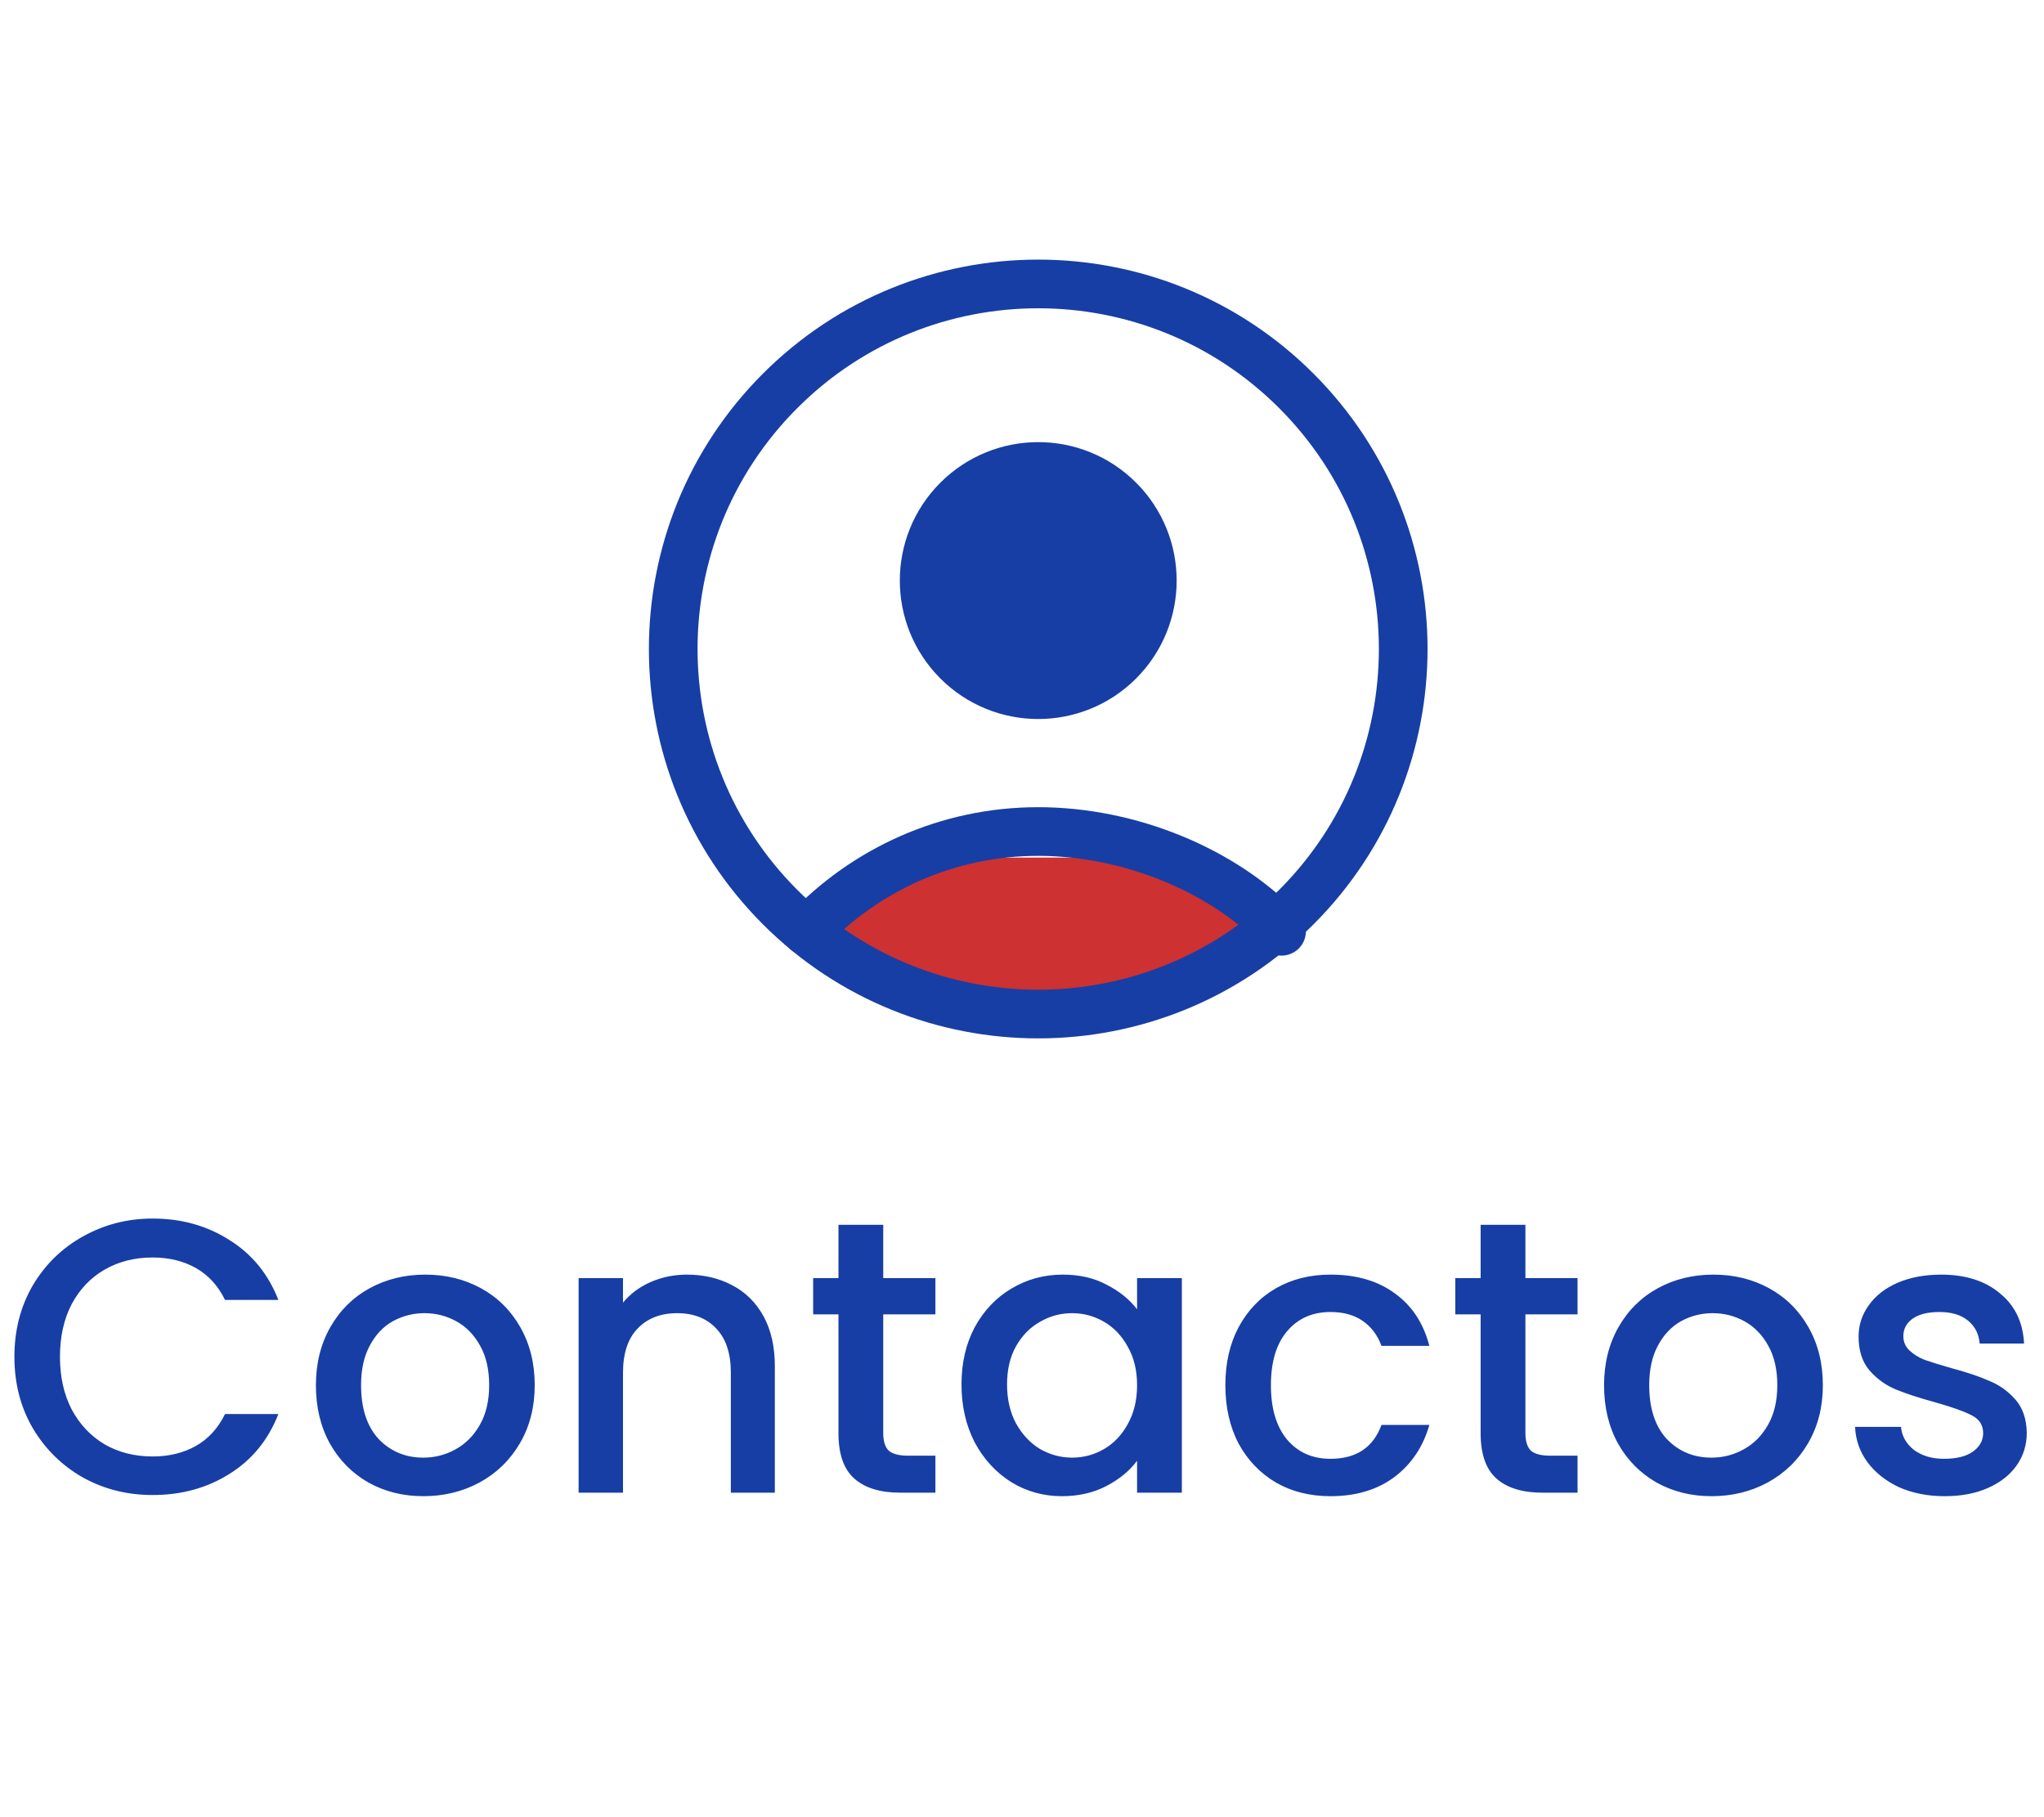 <svg width="63" height="56" viewBox="0 0 63 56" fill="none" xmlns="http://www.w3.org/2000/svg">
<rect x="25.572" y="26.428" width="12.857" height="4.286" rx="2.143" fill="#CD3131"/>
<path d="M39.955 12.045C44.348 16.438 44.348 23.562 39.955 27.955C35.562 32.348 28.438 32.348 24.045 27.955C19.652 23.561 19.652 16.438 24.045 12.045C28.438 7.652 35.562 7.652 39.955 12.045" stroke="#173EA5" stroke-width="1.5" stroke-linecap="round" stroke-linejoin="round"/>
<path fill-rule="evenodd" clip-rule="evenodd" d="M34.487 15.405C35.86 16.778 35.86 19.004 34.487 20.378C33.114 21.751 30.887 21.751 29.514 20.378C28.141 19.004 28.141 16.778 29.514 15.405C30.887 14.032 33.114 14.032 34.487 15.405" fill="#173EA5"/>
<path d="M34.487 15.405C35.86 16.778 35.86 19.004 34.487 20.378C33.114 21.751 30.887 21.751 29.514 20.378C28.141 19.004 28.141 16.778 29.514 15.405C30.887 14.032 33.114 14.032 34.487 15.405" stroke="#173EA5" stroke-width="1.5" stroke-linecap="round" stroke-linejoin="round"/>
<path d="M39.5 28.699C37.706 26.81 34.81 25.625 32 25.625C29.19 25.625 26.66 26.809 24.866 28.699" stroke="#173EA5" stroke-width="1.5" stroke-linecap="round" stroke-linejoin="round"/>
<path d="M0.444 41.812C0.444 40.996 0.632 40.264 1.008 39.616C1.392 38.968 1.908 38.464 2.556 38.104C3.212 37.736 3.928 37.552 4.704 37.552C5.592 37.552 6.38 37.772 7.068 38.212C7.764 38.644 8.268 39.26 8.58 40.06H6.936C6.72 39.62 6.42 39.292 6.036 39.076C5.652 38.86 5.208 38.752 4.704 38.752C4.152 38.752 3.66 38.876 3.228 39.124C2.796 39.372 2.456 39.728 2.208 40.192C1.968 40.656 1.848 41.196 1.848 41.812C1.848 42.428 1.968 42.968 2.208 43.432C2.456 43.896 2.796 44.256 3.228 44.512C3.66 44.76 4.152 44.884 4.704 44.884C5.208 44.884 5.652 44.776 6.036 44.56C6.42 44.344 6.72 44.016 6.936 43.576H8.58C8.268 44.376 7.764 44.992 7.068 45.424C6.38 45.856 5.592 46.072 4.704 46.072C3.92 46.072 3.204 45.892 2.556 45.532C1.908 45.164 1.392 44.656 1.008 44.008C0.632 43.36 0.444 42.628 0.444 41.812ZM13.049 46.108C12.425 46.108 11.861 45.968 11.357 45.688C10.853 45.4 10.457 45 10.169 44.488C9.881 43.968 9.737 43.368 9.737 42.688C9.737 42.016 9.885 41.42 10.181 40.9C10.477 40.38 10.881 39.98 11.393 39.7C11.905 39.42 12.477 39.28 13.109 39.28C13.741 39.28 14.313 39.42 14.825 39.7C15.337 39.98 15.741 40.38 16.037 40.9C16.333 41.42 16.481 42.016 16.481 42.688C16.481 43.36 16.329 43.956 16.025 44.476C15.721 44.996 15.305 45.4 14.777 45.688C14.257 45.968 13.681 46.108 13.049 46.108ZM13.049 44.92C13.401 44.92 13.729 44.836 14.033 44.668C14.345 44.5 14.597 44.248 14.789 43.912C14.981 43.576 15.077 43.168 15.077 42.688C15.077 42.208 14.985 41.804 14.801 41.476C14.617 41.14 14.373 40.888 14.069 40.72C13.765 40.552 13.437 40.468 13.085 40.468C12.733 40.468 12.405 40.552 12.101 40.72C11.805 40.888 11.569 41.14 11.393 41.476C11.217 41.804 11.129 42.208 11.129 42.688C11.129 43.4 11.309 43.952 11.669 44.344C12.037 44.728 12.497 44.92 13.049 44.92ZM21.17 39.28C21.69 39.28 22.154 39.388 22.562 39.604C22.978 39.82 23.302 40.14 23.534 40.564C23.766 40.988 23.882 41.5 23.882 42.1V46H22.526V42.304C22.526 41.712 22.378 41.26 22.082 40.948C21.786 40.628 21.382 40.468 20.87 40.468C20.358 40.468 19.95 40.628 19.646 40.948C19.35 41.26 19.202 41.712 19.202 42.304V46H17.834V39.388H19.202V40.144C19.426 39.872 19.71 39.66 20.054 39.508C20.406 39.356 20.778 39.28 21.17 39.28ZM27.223 40.504V44.164C27.223 44.412 27.279 44.592 27.391 44.704C27.511 44.808 27.711 44.86 27.991 44.86H28.831V46H27.751C27.135 46 26.663 45.856 26.335 45.568C26.007 45.28 25.843 44.812 25.843 44.164V40.504H25.063V39.388H25.843V37.744H27.223V39.388H28.831V40.504H27.223ZM29.635 42.664C29.635 42 29.771 41.412 30.043 40.9C30.323 40.388 30.699 39.992 31.171 39.712C31.651 39.424 32.179 39.28 32.755 39.28C33.275 39.28 33.727 39.384 34.111 39.592C34.503 39.792 34.815 40.044 35.047 40.348V39.388H36.427V46H35.047V45.016C34.815 45.328 34.499 45.588 34.099 45.796C33.699 46.004 33.243 46.108 32.731 46.108C32.163 46.108 31.643 45.964 31.171 45.676C30.699 45.38 30.323 44.972 30.043 44.452C29.771 43.924 29.635 43.328 29.635 42.664ZM35.047 42.688C35.047 42.232 34.951 41.836 34.759 41.5C34.575 41.164 34.331 40.908 34.027 40.732C33.723 40.556 33.395 40.468 33.043 40.468C32.691 40.468 32.363 40.556 32.059 40.732C31.755 40.9 31.507 41.152 31.315 41.488C31.131 41.816 31.039 42.208 31.039 42.664C31.039 43.12 31.131 43.52 31.315 43.864C31.507 44.208 31.755 44.472 32.059 44.656C32.371 44.832 32.699 44.92 33.043 44.92C33.395 44.92 33.723 44.832 34.027 44.656C34.331 44.48 34.575 44.224 34.759 43.888C34.951 43.544 35.047 43.144 35.047 42.688ZM37.768 42.688C37.768 42.008 37.904 41.412 38.176 40.9C38.456 40.38 38.84 39.98 39.328 39.7C39.816 39.42 40.376 39.28 41.008 39.28C41.808 39.28 42.468 39.472 42.988 39.856C43.516 40.232 43.872 40.772 44.056 41.476H42.58C42.46 41.148 42.268 40.892 42.004 40.708C41.74 40.524 41.408 40.432 41.008 40.432C40.448 40.432 40 40.632 39.664 41.032C39.336 41.424 39.172 41.976 39.172 42.688C39.172 43.4 39.336 43.956 39.664 44.356C40 44.756 40.448 44.956 41.008 44.956C41.8 44.956 42.324 44.608 42.58 43.912H44.056C43.864 44.584 43.504 45.12 42.976 45.52C42.448 45.912 41.792 46.108 41.008 46.108C40.376 46.108 39.816 45.968 39.328 45.688C38.84 45.4 38.456 45 38.176 44.488C37.904 43.968 37.768 43.368 37.768 42.688ZM47.016 40.504V44.164C47.016 44.412 47.072 44.592 47.184 44.704C47.303 44.808 47.504 44.86 47.783 44.86H48.623V46H47.544C46.928 46 46.456 45.856 46.127 45.568C45.8 45.28 45.636 44.812 45.636 44.164V40.504H44.855V39.388H45.636V37.744H47.016V39.388H48.623V40.504H47.016ZM52.752 46.108C52.128 46.108 51.564 45.968 51.06 45.688C50.556 45.4 50.16 45 49.872 44.488C49.584 43.968 49.44 43.368 49.44 42.688C49.44 42.016 49.588 41.42 49.884 40.9C50.18 40.38 50.584 39.98 51.096 39.7C51.608 39.42 52.18 39.28 52.812 39.28C53.444 39.28 54.016 39.42 54.528 39.7C55.04 39.98 55.444 40.38 55.74 40.9C56.036 41.42 56.184 42.016 56.184 42.688C56.184 43.36 56.032 43.956 55.728 44.476C55.424 44.996 55.008 45.4 54.48 45.688C53.96 45.968 53.384 46.108 52.752 46.108ZM52.752 44.92C53.104 44.92 53.432 44.836 53.736 44.668C54.048 44.5 54.3 44.248 54.492 43.912C54.684 43.576 54.78 43.168 54.78 42.688C54.78 42.208 54.688 41.804 54.504 41.476C54.32 41.14 54.076 40.888 53.772 40.72C53.468 40.552 53.14 40.468 52.788 40.468C52.436 40.468 52.108 40.552 51.804 40.72C51.508 40.888 51.272 41.14 51.096 41.476C50.92 41.804 50.832 42.208 50.832 42.688C50.832 43.4 51.012 43.952 51.372 44.344C51.74 44.728 52.2 44.92 52.752 44.92ZM59.937 46.108C59.417 46.108 58.949 46.016 58.533 45.832C58.125 45.64 57.801 45.384 57.561 45.064C57.321 44.736 57.193 44.372 57.177 43.972H58.593C58.617 44.252 58.749 44.488 58.989 44.68C59.237 44.864 59.545 44.956 59.913 44.956C60.297 44.956 60.593 44.884 60.801 44.74C61.017 44.588 61.125 44.396 61.125 44.164C61.125 43.916 61.005 43.732 60.765 43.612C60.533 43.492 60.161 43.36 59.649 43.216C59.153 43.08 58.749 42.948 58.437 42.82C58.125 42.692 57.853 42.496 57.621 42.232C57.397 41.968 57.285 41.62 57.285 41.188C57.285 40.836 57.389 40.516 57.597 40.228C57.805 39.932 58.101 39.7 58.485 39.532C58.877 39.364 59.325 39.28 59.829 39.28C60.581 39.28 61.185 39.472 61.641 39.856C62.105 40.232 62.353 40.748 62.385 41.404H61.017C60.993 41.108 60.873 40.872 60.657 40.696C60.441 40.52 60.149 40.432 59.781 40.432C59.421 40.432 59.145 40.5 58.953 40.636C58.761 40.772 58.665 40.952 58.665 41.176C58.665 41.352 58.729 41.5 58.857 41.62C58.985 41.74 59.141 41.836 59.325 41.908C59.509 41.972 59.781 42.056 60.141 42.16C60.621 42.288 61.013 42.42 61.317 42.556C61.629 42.684 61.897 42.876 62.121 43.132C62.345 43.388 62.461 43.728 62.469 44.152C62.469 44.528 62.365 44.864 62.157 45.16C61.949 45.456 61.653 45.688 61.269 45.856C60.893 46.024 60.449 46.108 59.937 46.108Z" fill="#173EA5"/>
</svg>
